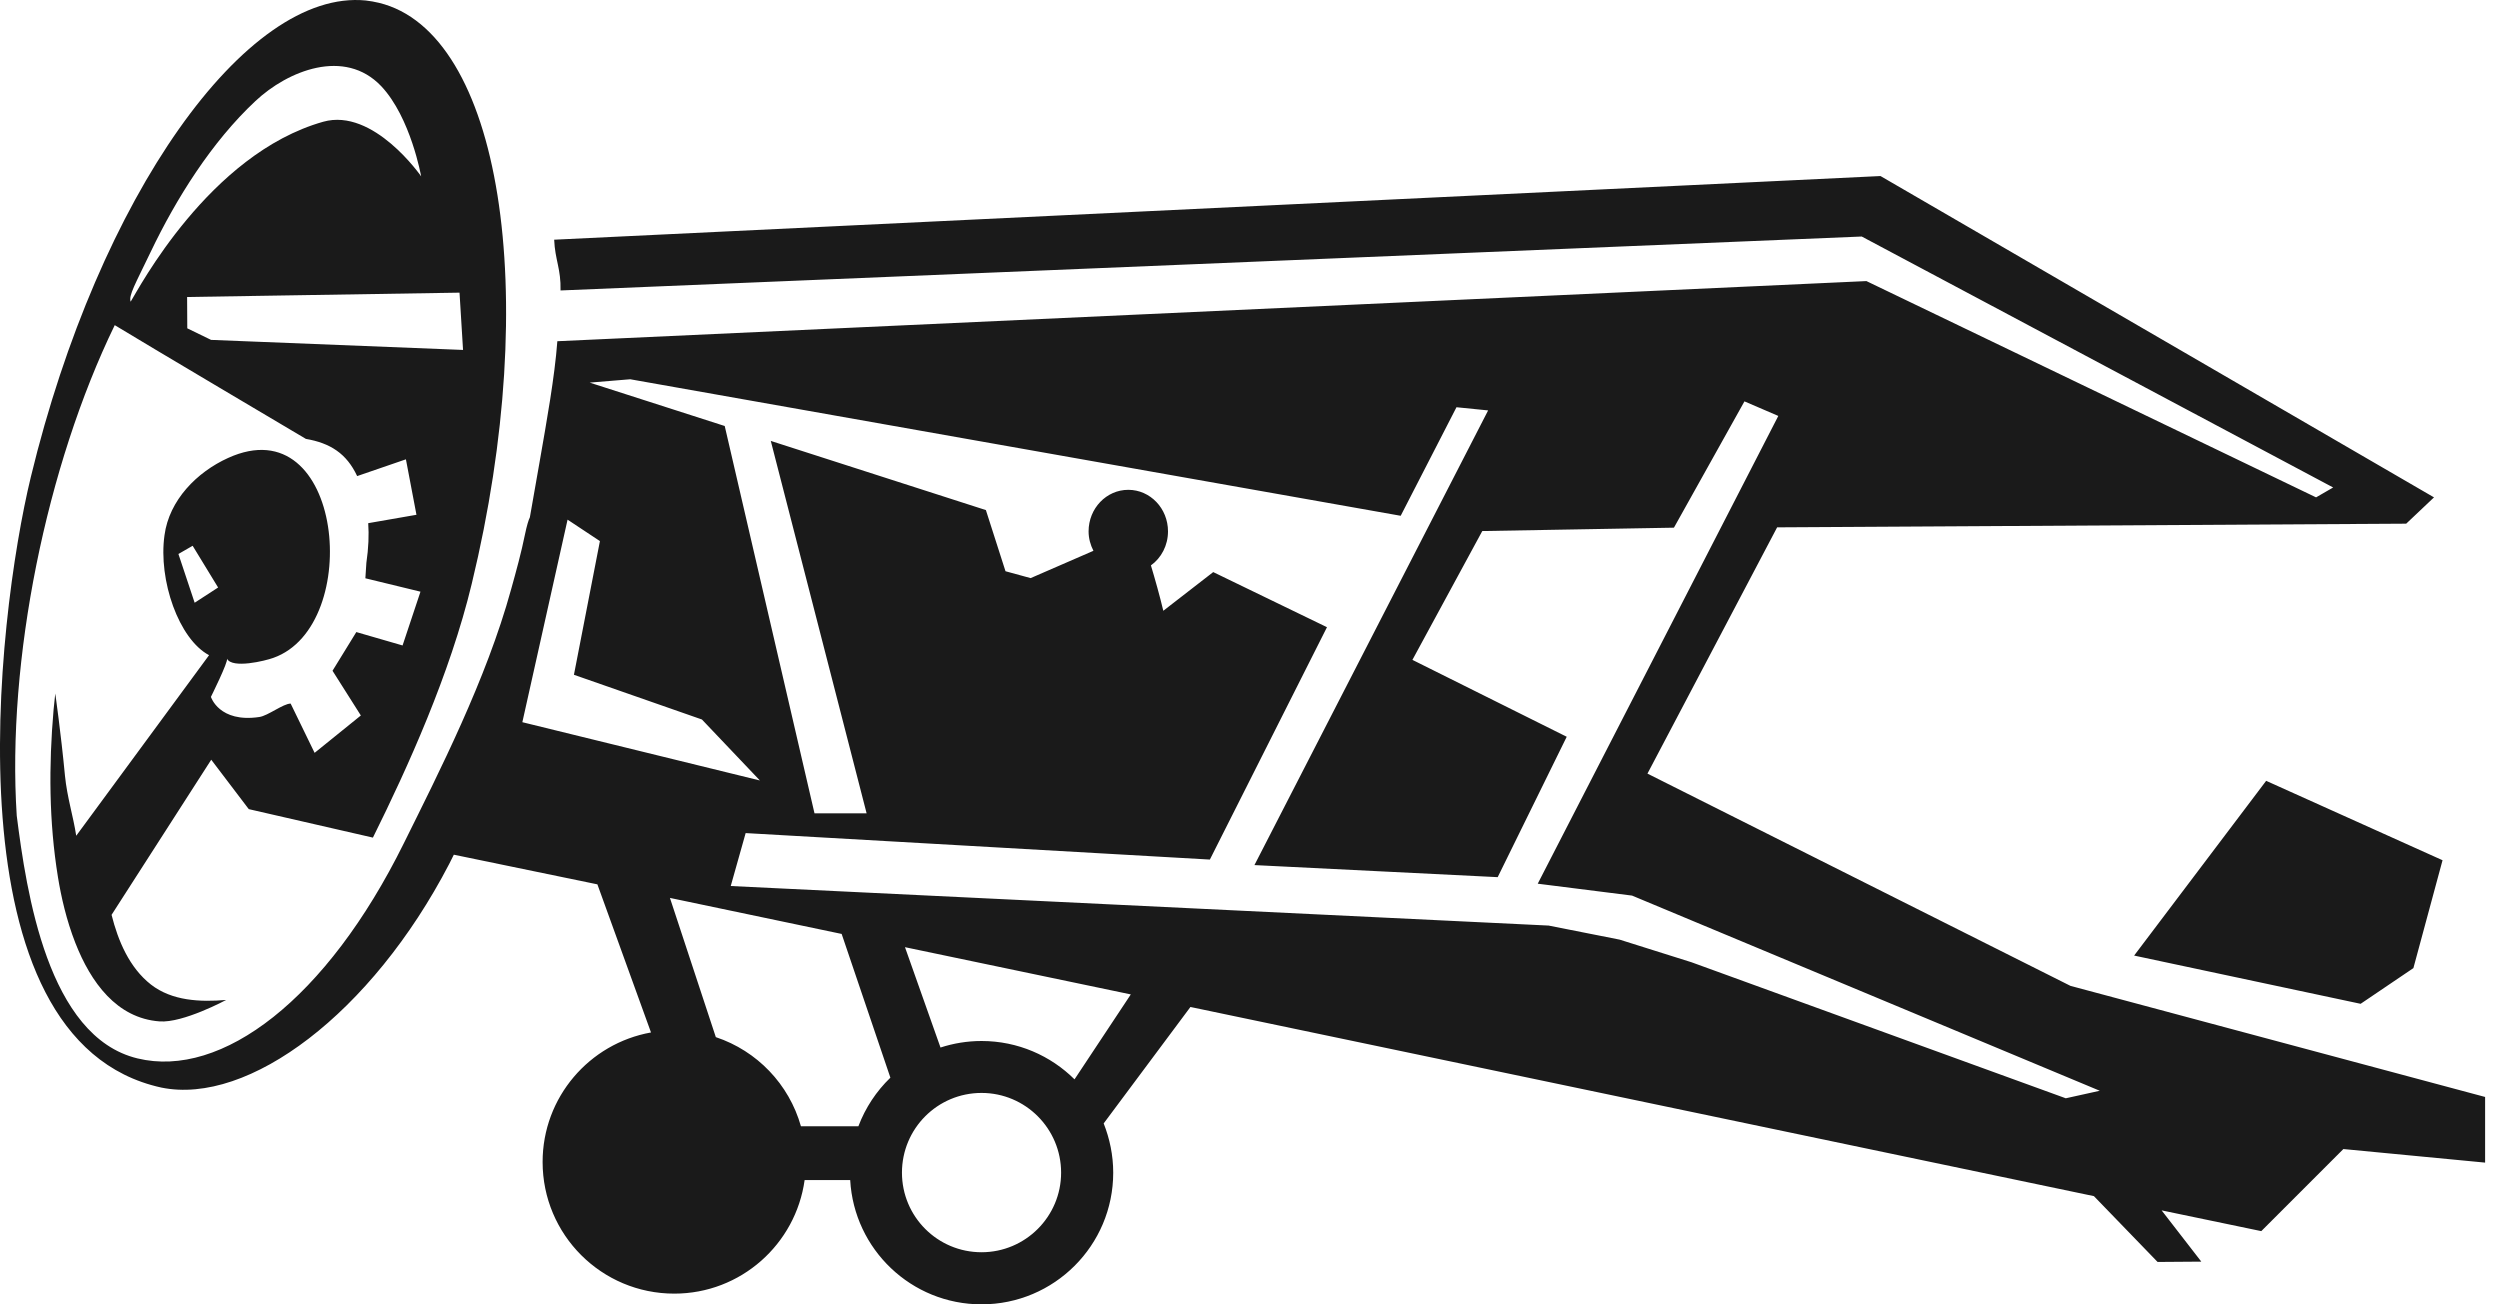 <svg width="115" height="60" viewBox="0 0 115 60" fill="none" xmlns="http://www.w3.org/2000/svg">
  <path fill-rule="evenodd" clip-rule="evenodd"
    d="M95.242 45.35L75.783 35.586L81.748 24.258L110.685 24.089L111.964 22.879L86.503 8.098L25.492 11.026C25.53 11.951 25.808 12.367 25.785 13.361L85.64 10.88L107.325 22.424L106.539 22.879L85.855 12.93L25.638 15.696C25.515 17.346 25.145 19.388 24.837 21.16L24.374 23.796C24.313 23.919 24.236 24.166 24.151 24.574C23.981 25.414 23.75 26.254 23.511 27.11C22.371 31.263 20.182 35.548 18.579 38.785C15.027 45.974 10.195 49.627 6.326 48.687C2.196 47.693 1.217 41.035 0.77 37.521C0.308 30.377 2.134 21.43 5.278 14.957C6.442 15.673 14.071 20.189 14.071 20.189C15.188 20.382 15.944 20.86 16.429 21.9L18.672 21.129L19.157 23.68L16.938 24.066C16.976 24.605 16.953 25.206 16.853 25.892C16.845 25.953 16.814 26.539 16.807 26.601L19.342 27.217L18.518 29.691L16.391 29.075C16.391 29.075 15.597 30.369 15.296 30.855L16.599 32.912L14.472 34.631L13.37 32.365C13.031 32.365 12.322 32.928 11.929 32.982C10.079 33.259 9.702 32.057 9.702 32.057C9.702 32.057 10.511 30.431 10.441 30.3C10.68 30.77 12.198 30.4 12.576 30.261C16.745 28.782 15.797 18.648 10.488 21.068C9.062 21.715 7.783 23.002 7.567 24.62C7.274 26.693 8.23 29.406 9.617 30.138L3.506 38.445C3.367 37.536 3.09 36.688 2.989 35.687C2.804 33.729 2.542 31.903 2.542 31.903C2.512 32.149 2.488 32.396 2.465 32.643C2.242 35.217 2.25 37.79 2.666 40.349C2.812 41.251 3.059 42.337 3.467 43.377C4.176 45.188 5.371 46.838 7.336 46.984C8.415 47.069 10.403 45.998 10.403 45.998C9.208 46.098 7.914 46.044 6.943 45.289C5.949 44.51 5.432 43.277 5.132 42.083L9.717 34.947L11.443 37.22C11.443 37.22 17.038 38.507 17.154 38.53C18.756 35.301 20.698 31.017 21.7 26.855C24.945 13.454 23.034 1.486 17.431 0.13C17.231 0.083 17.03 0.045 16.822 0.022C11.32 -0.518 4.546 9.023 1.417 21.946C-0.155 28.443 -2.474 47.863 7.421 50.028C11.428 50.853 17.084 46.622 20.66 39.748C20.752 39.571 20.783 39.501 20.876 39.316L27.48 40.68L29.946 47.493C27.11 48.001 24.96 50.475 24.96 53.45C24.96 56.802 27.673 59.507 31.017 59.507C34.077 59.507 36.604 57.233 37.013 54.282H39.109C39.286 57.472 41.922 60 45.151 60C48.495 60 51.208 57.287 51.208 53.943C51.208 53.141 51.046 52.379 50.769 51.677L54.76 46.321L96.32 55.022L99.249 58.05L101.26 58.035L99.434 55.677L104.019 56.632L107.795 52.856L114.315 53.48V50.46L95.242 45.35ZM21.138 13.462L21.3 16.097L9.709 15.635L8.615 15.103L8.607 13.662L21.138 13.462ZM6.927 11.597C8.106 9.131 9.74 6.526 11.752 4.646C13.231 3.258 15.851 2.187 17.539 3.967C18.895 5.408 19.373 8.113 19.373 8.113C19.373 8.113 17.184 4.946 14.865 5.601C9.617 7.088 6.349 13.338 6.01 13.878C5.91 13.593 6.218 13.076 6.927 11.597ZM24.028 33.221L26.108 23.904L27.596 24.89L26.401 31.04L32.289 33.097L34.955 35.902L24.028 33.221ZM39.486 51.808H36.843C36.296 49.874 34.824 48.34 32.928 47.708L30.817 41.304L38.716 42.961L40.958 49.573C40.311 50.198 39.81 50.953 39.486 51.808ZM45.151 57.603C43.124 57.603 41.49 55.962 41.49 53.943C41.49 51.916 43.124 50.275 45.151 50.275C47.17 50.275 48.811 51.916 48.811 53.943C48.811 55.962 47.17 57.603 45.151 57.603ZM49.428 49.65C48.333 48.564 46.823 47.886 45.151 47.886C44.488 47.886 43.856 47.994 43.263 48.186L41.629 43.57L52.017 45.743L49.428 49.65ZM95.026 50.521L77.81 44.264L74.504 43.223L71.237 42.576L33.614 40.757L34.3 38.322L55.654 39.54L61.041 28.851L55.808 26.316L53.512 28.096C53.358 27.441 53.119 26.593 52.942 26.008C53.419 25.668 53.728 25.09 53.728 24.443C53.728 23.387 52.911 22.532 51.901 22.532C50.892 22.532 50.075 23.387 50.075 24.443C50.075 24.767 50.16 25.067 50.298 25.337L47.409 26.593L46.253 26.277L45.351 23.464L35.456 20.282L39.864 37.413H37.467L33.337 19.596L27.125 17.6L28.991 17.446L64.432 23.726L66.998 18.733L68.454 18.879L57.704 39.794L68.894 40.349L72.069 33.891L64.971 30.354L68.185 24.428L77.001 24.273L80.245 18.463L81.802 19.133L70.736 40.65L75.074 41.197L96.59 50.175L95.026 50.521ZM104.243 35.918L112.357 39.571L111.016 44.533L108.589 46.175L98.17 43.956L104.243 35.918ZM8.862 25.106L10.033 27.025L8.954 27.726L8.207 25.483L8.862 25.106Z"
    fill="#1A1A1A" />
</svg>